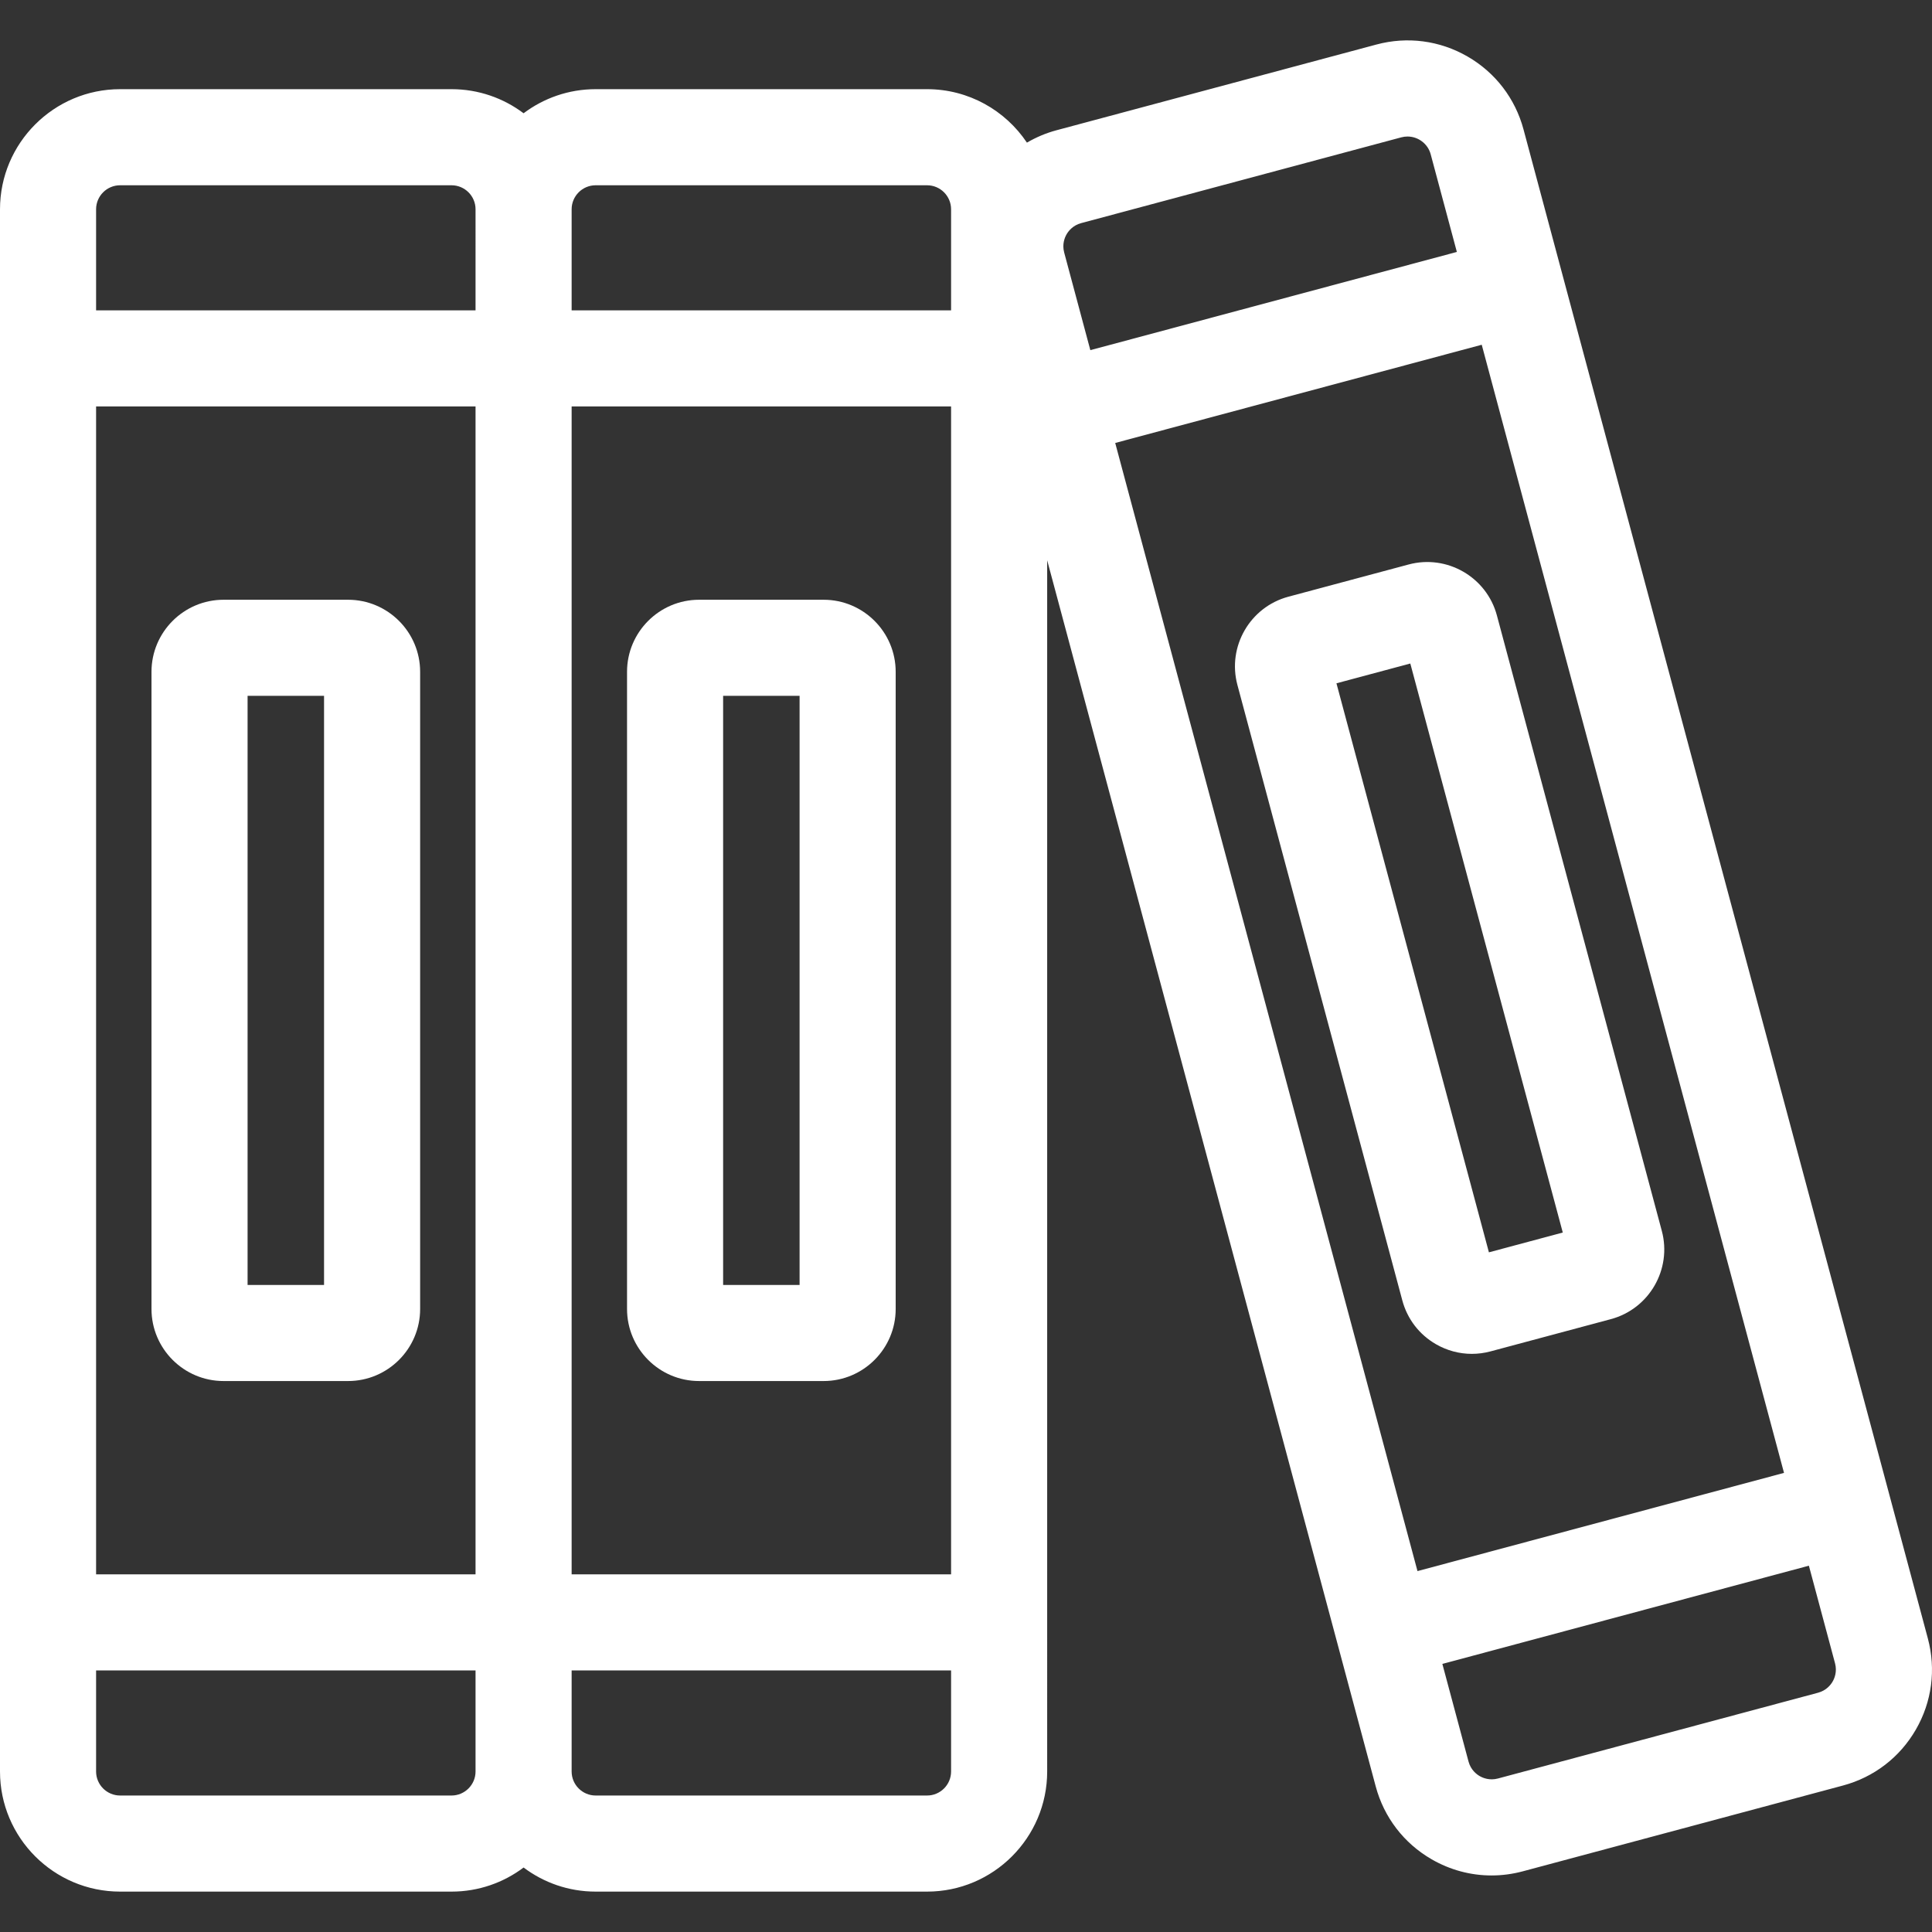 <?xml version="1.0" encoding="UTF-8" standalone="no"?>
<!-- Generator: Adobe Illustrator 19.0.0, SVG Export Plug-In . SVG Version: 6.00 Build 0)  -->

<svg
   xmlns:dc="http://purl.org/dc/elements/1.1/"
   xmlns:cc="http://creativecommons.org/ns#"
   xmlns:rdf="http://www.w3.org/1999/02/22-rdf-syntax-ns#"
   xmlns:svg="http://www.w3.org/2000/svg"
   xmlns="http://www.w3.org/2000/svg"
   xmlns:sodipodi="http://sodipodi.sourceforge.net/DTD/sodipodi-0.dtd"
   xmlns:inkscape="http://www.inkscape.org/namespaces/inkscape"
   version="1.1"
   id="Layer_1"
   x="0px"
   y="0px"
   viewBox="0 0 512 512"
   style="enable-background:new 0 0 512 512;"
   xml:space="preserve"
   inkscape:version="0.91 r13725"
   sodipodi:docname="library.svg"><rect x="0" y="0" width="512" height="512" fill="#333333" stroke="none"/><defs
     id="defs59" /><sodipodi:namedview
     pagecolor="#ffffff"
     bordercolor="#666666"
     borderopacity="1"
     objecttolerance="10"
     gridtolerance="10"
     guidetolerance="10"
     inkscape:pageopacity="0"
     inkscape:pageshadow="2"
     inkscape:window-width="741"
     inkscape:window-height="480"
     id="namedview57"
     showgrid="false"
     inkscape:zoom="0.4609375"
     inkscape:cx="256"
     inkscape:cy="256"
     inkscape:window-x="61"
     inkscape:window-y="34"
     inkscape:window-maximized="0"
     inkscape:current-layer="Layer_1" /><g
     id="g3"
     style="fill:#ffffff"><g
       id="g5"
       style="fill:#ffffff"><path
         d="M92.241,158.941H59.246c-10.531,0-19.099,8.568-19.099,19.099v168.85c0,10.531,8.568,19.099,19.099,19.099h32.995    c10.531,0,19.099-8.568,19.099-19.099V178.04C111.34,167.507,102.773,158.941,92.241,158.941z M85.875,340.524H65.612V184.406    h20.263V340.524z"
         id="path7"
         style="fill:#ffffff" /></g></g><g
     id="g9"
     style="fill:#ffffff"><g
       id="g11"
       style="fill:#ffffff"><path
         d="M218.265,158.941H185.27c-10.531,0-19.099,8.568-19.099,19.099v168.85c0,10.531,8.568,19.099,19.099,19.099h32.995    c10.531,0,19.099-8.568,19.099-19.099V178.04C237.364,167.507,228.796,158.941,218.265,158.941z M211.899,340.524h-20.263V184.406    h20.263V340.524z"
         id="path13"
         style="fill:#ffffff" /></g></g><g
     id="g15"
     style="fill:#ffffff"><g
       id="g17"
       style="fill:#ffffff"><path
         d="M440.397,326.196l-43.702-163.099c-2.726-10.172-13.221-16.228-23.391-13.503l-31.872,8.54    c-10.171,2.727-16.229,13.22-13.503,23.391l43.701,163.099c1.32,4.927,4.482,9.045,8.899,11.596    c2.943,1.699,6.21,2.567,9.519,2.567c1.659,0,3.328-0.218,4.973-0.66l31.871-8.54    C437.064,346.861,443.122,336.368,440.397,326.196z M394.578,331.882l-40.405-150.799l19.573-5.245l40.407,150.798    L394.578,331.882z"
         id="path19"
         style="fill:#ffffff" /></g></g><g
     id="g21"
     style="fill:#ffffff"><g
       id="g23"
       style="fill:#ffffff"><path
         d="M510.901,434.203l-10.224-38.156c-0.001-0.004-0.001-0.006-0.001-0.009c-0.001-0.003-0.003-0.006-0.003-0.009    L403.75,34.308c-2.201-8.213-7.468-15.077-14.831-19.328c-7.361-4.249-15.941-5.38-24.154-3.179l-84.833,22.731    c-2.772,0.742-5.373,1.862-7.789,3.265c-5.716-8.533-15.443-14.165-26.463-14.165h-87.825c-7.161,0-13.775,2.378-19.099,6.384    c-5.323-4.006-11.938-6.384-19.099-6.384H31.831C14.28,23.632,0,37.912,0,55.464v414.001c0,17.552,14.28,31.831,31.831,31.831    h87.827c7.161,0,13.775-2.378,19.099-6.384c5.323,4.006,11.938,6.384,19.099,6.384h87.825c17.552,0,31.831-14.28,31.831-31.831    V148.484l76.835,286.748c0.001,0.005,0.001,0.009,0.003,0.014c0.001,0.005,0.004,0.01,0.005,0.015l10.222,38.149    c2.199,8.213,7.466,15.078,14.83,19.329c4.906,2.832,10.349,4.278,15.865,4.278c2.764,0,5.548-0.364,8.29-1.099l84.833-22.731    c8.213-2.2,15.078-7.466,19.329-14.83C511.973,450.994,513.101,442.415,510.901,434.203z M126.024,469.465    c0,3.51-2.857,6.366-6.366,6.366H31.831c-3.51,0-6.366-2.856-6.366-6.366v-26.779h100.559V469.465z M126.024,417.221H25.465    V107.708h100.559V417.221z M126.024,82.243H25.465V55.464c0-3.51,2.856-6.366,6.366-6.366h87.827c3.51,0,6.366,2.856,6.366,6.366    V82.243z M252.046,469.465c0,3.51-2.856,6.366-6.366,6.366h-87.825c-3.51,0-6.366-2.856-6.366-6.366v-26.779h100.558V469.465z     M252.047,417.221H151.489V107.708h100.558V417.221z M252.047,82.243H151.489V55.464c0-3.51,2.856-6.366,6.366-6.366h87.825    c3.51,0,6.366,2.856,6.366,6.366V82.243z M282.021,66.925c-0.595-2.215,0.143-3.978,0.635-4.831s1.65-2.371,3.866-2.965    l84.834-22.731c0.55-0.148,1.101-0.218,1.645-0.218c2.811,0,5.39,1.879,6.151,4.719l6.932,25.867l-97.131,26.027L282.021,66.925z     M375.65,416.356L295.543,117.39l97.132-26.027l80.107,298.967L375.65,416.356z M485.668,445.626    c-0.493,0.853-1.65,2.371-3.866,2.965l-84.834,22.731c-2.217,0.593-3.978-0.144-4.831-0.635c-0.853-0.493-2.371-1.65-2.965-3.866    l-6.932-25.867l97.132-26.027l6.932,25.867C486.898,443.01,486.161,444.773,485.668,445.626z"
         id="path25"
         style="fill:#ffffff" /></g></g><g
     id="g27" /><g
     id="g29" /><g
     id="g31" /><g
     id="g33" /><g
     id="g35" /><g
     id="g37" /><g
     id="g39" /><g
     id="g41" /><g
     id="g43" /><g
     id="g45" /><g
     id="g47" /><g
     id="g49" /><g
     id="g51" /><g
     id="g53" /><g
     id="g55" /></svg>